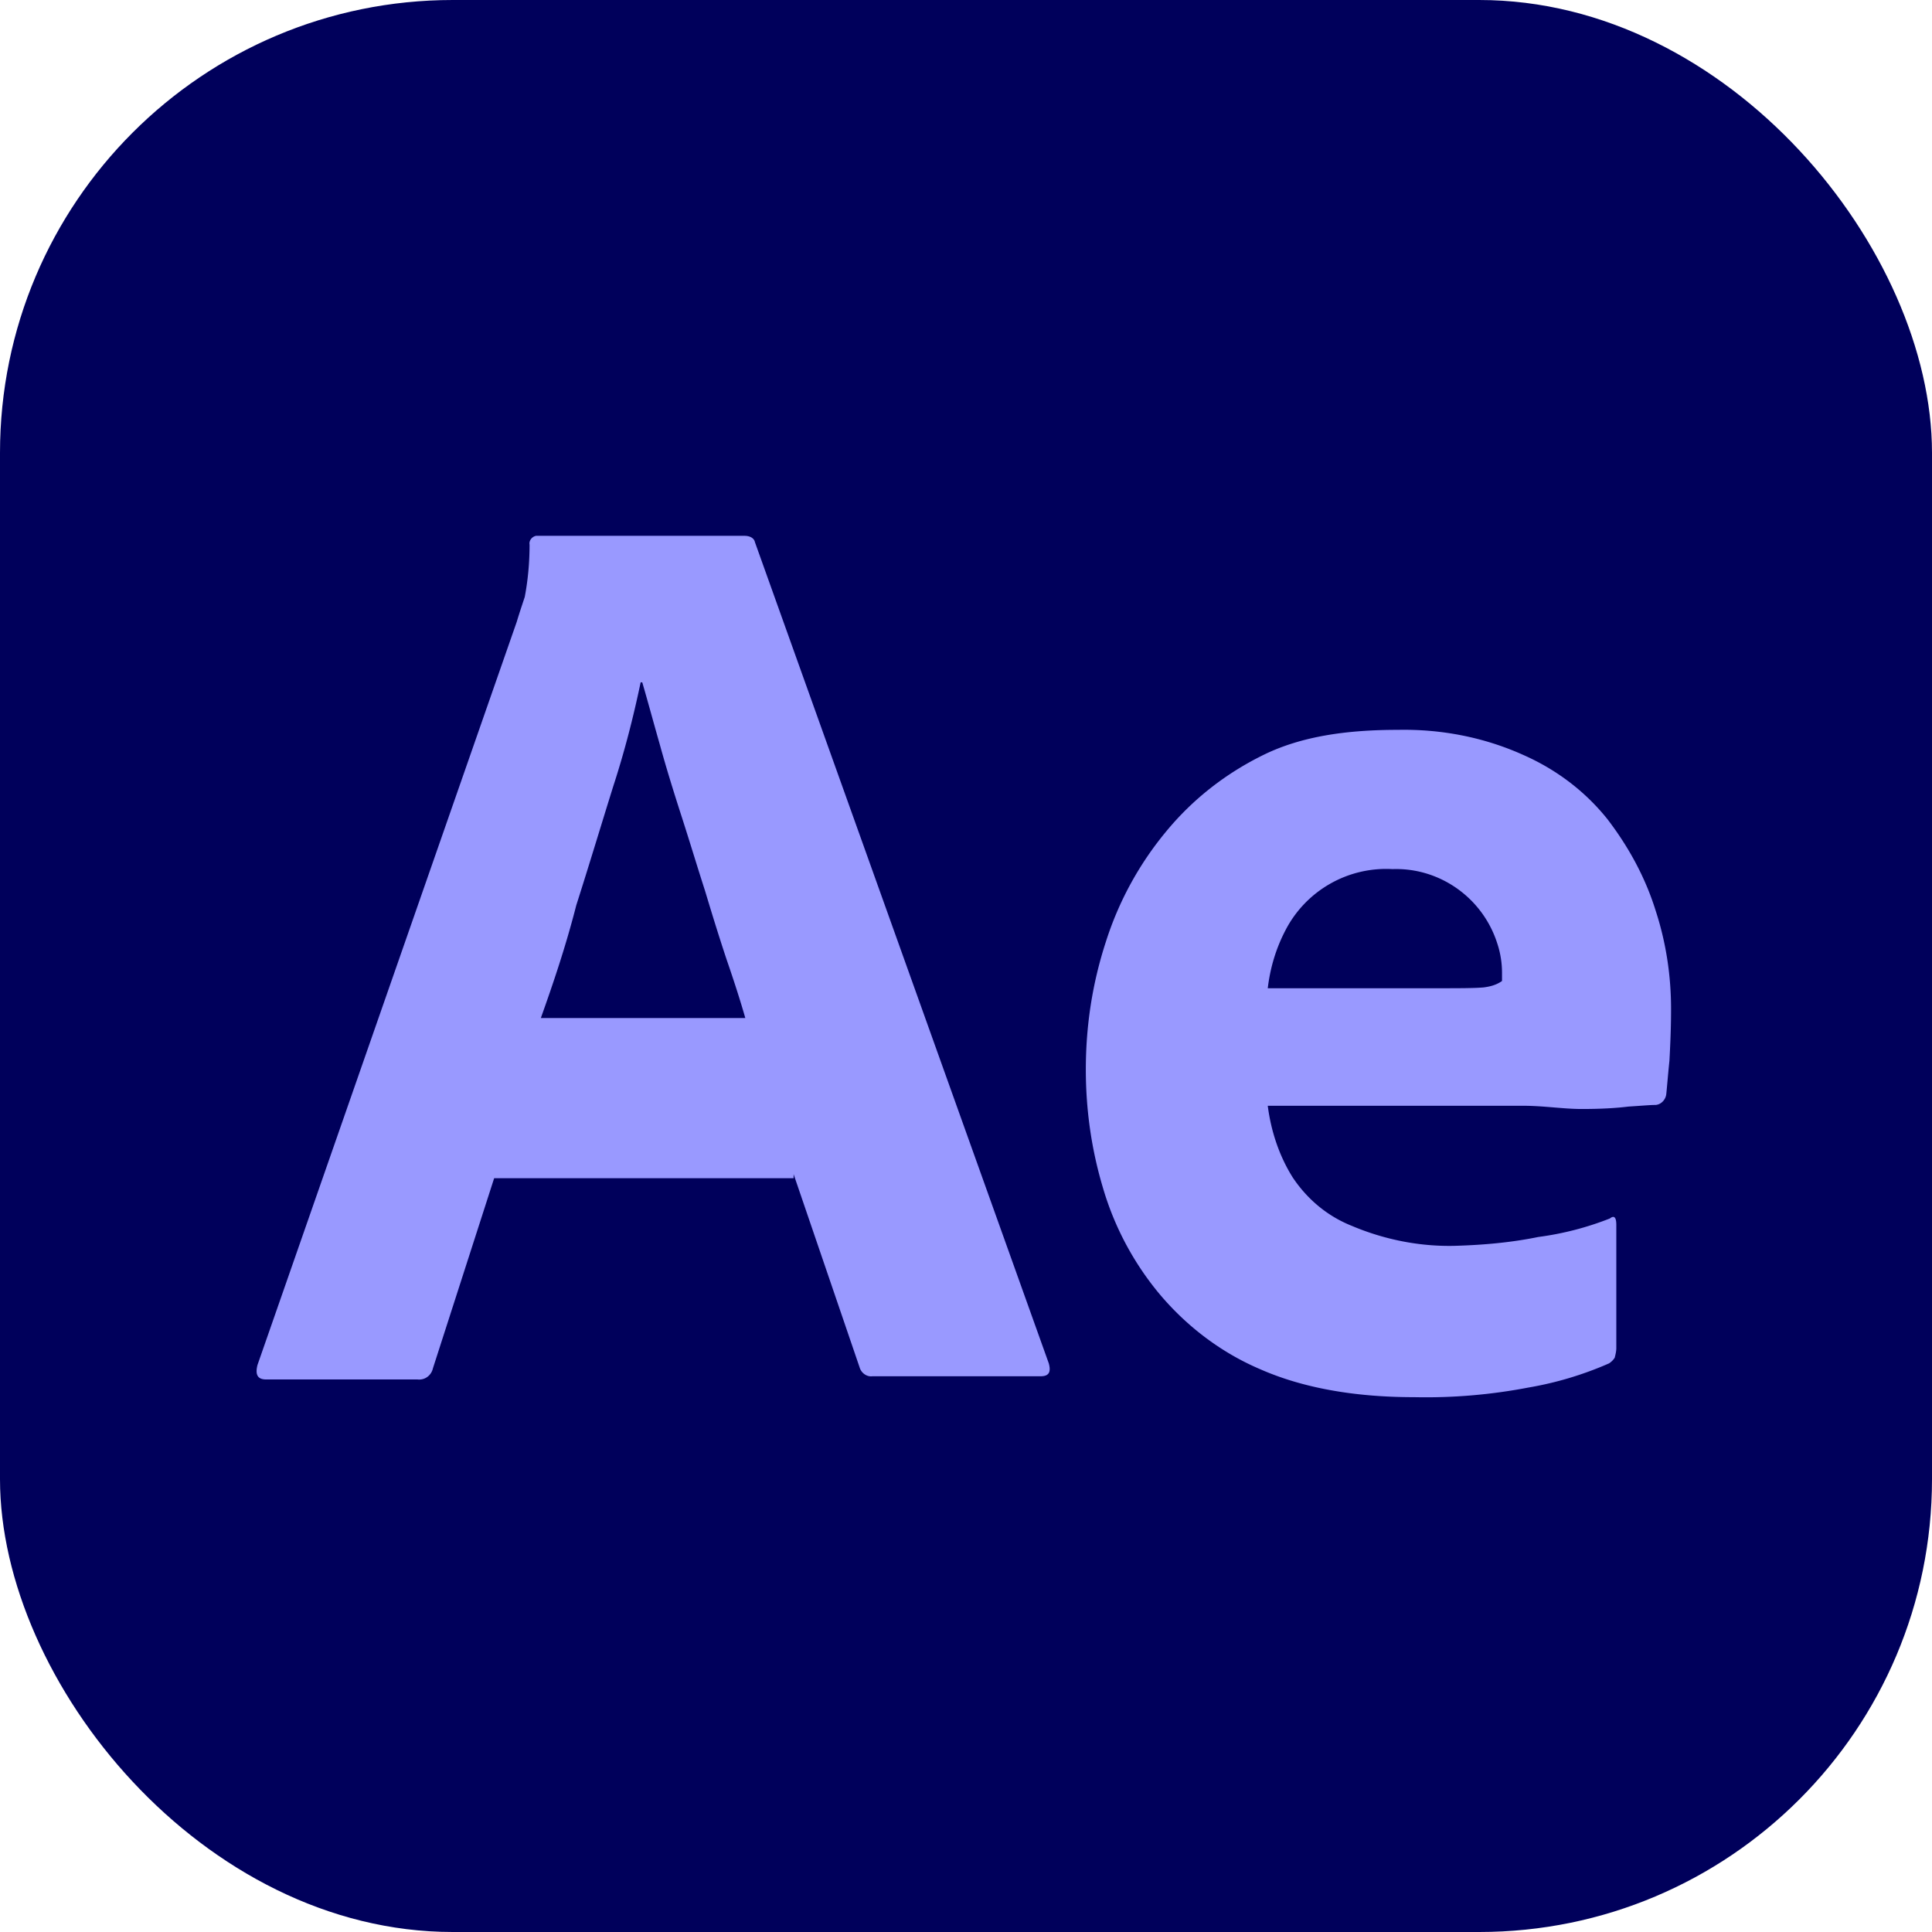 <svg xmlns="http://www.w3.org/2000/svg" width="1em" height="1em" viewBox="0 0 256 256"><g fill="none"><rect width="256" height="256" fill="#00005b" rx="60"/><path fill="#99f" d="M105.157 156.12h-39.68l-8.107 25.173c-.213.96-1.066 1.6-2.026 1.494H35.29c-1.173 0-1.493-.64-1.173-1.92l34.347-98.454c.32-1.066.64-2.026 1.066-3.306.427-2.24.64-4.587.64-6.934-.106-.533.32-1.066.853-1.173H98.65c.747 0 1.28.32 1.387.853l38.933 108.8c.32 1.174 0 1.707-1.066 1.707H115.61c-.746.107-1.493-.427-1.706-1.173l-8.747-25.6zm-33.493-21.227h27.093c-.64-2.24-1.494-4.906-2.454-7.68-.96-2.88-1.92-5.973-2.88-9.173-1.066-3.307-2.026-6.507-3.093-9.813s-2.026-6.4-2.88-9.494c-.853-2.986-1.6-5.76-2.347-8.32h-.213c-.96 4.587-2.133 9.174-3.627 13.76-1.6 5.12-3.2 10.454-4.906 15.787-1.387 5.44-3.094 10.453-4.693 14.933m130.133 11.627h-33.813c.426 3.307 1.493 6.613 3.306 9.493 1.92 2.88 4.587 5.12 7.787 6.4 4.267 1.814 8.96 2.774 13.653 2.667 3.734-.107 7.467-.427 11.094-1.173a40 40 0 0 0 9.493-2.454c.533-.426.853-.213.853.854v16.32c0 .426-.106.853-.213 1.28-.213.32-.427.533-.747.746a45.6 45.6 0 0 1-10.666 3.2 72 72 0 0 1-15.147 1.28c-8.107 0-14.933-1.28-20.48-3.733-5.227-2.24-9.813-5.76-13.44-10.133a39.15 39.15 0 0 1-7.36-13.974c-1.493-5.013-2.24-10.24-2.24-15.573 0-5.76.853-11.413 2.667-16.96a43.5 43.5 0 0 1 8-14.613c3.52-4.267 7.893-7.68 12.906-10.134 5.014-2.453 10.987-3.306 17.814-3.306 5.653-.107 11.306.96 16.533 3.306 4.373 1.92 8.213 4.8 11.2 8.534 2.773 3.626 5.013 7.68 6.4 12.16 1.387 4.266 2.027 8.64 2.027 13.013 0 2.56-.107 4.8-.214 6.827-.213 2.026-.32 3.52-.426 4.48-.107.746-.747 1.386-1.494 1.386-.64 0-1.813.107-3.52.214-1.706.213-3.733.32-6.186.32-2.454 0-5.014-.427-7.787-.427m-33.813-15.573h22.506c2.774 0 4.8 0 6.08-.107.854-.107 1.707-.32 2.454-.853v-1.067a12.3 12.3 0 0 0-.64-3.947c-1.92-5.973-7.574-10.026-13.867-9.813a15.02 15.02 0 0 0-14.187 8.107c-1.28 2.453-2.026 5.013-2.346 7.68"/></g></svg>